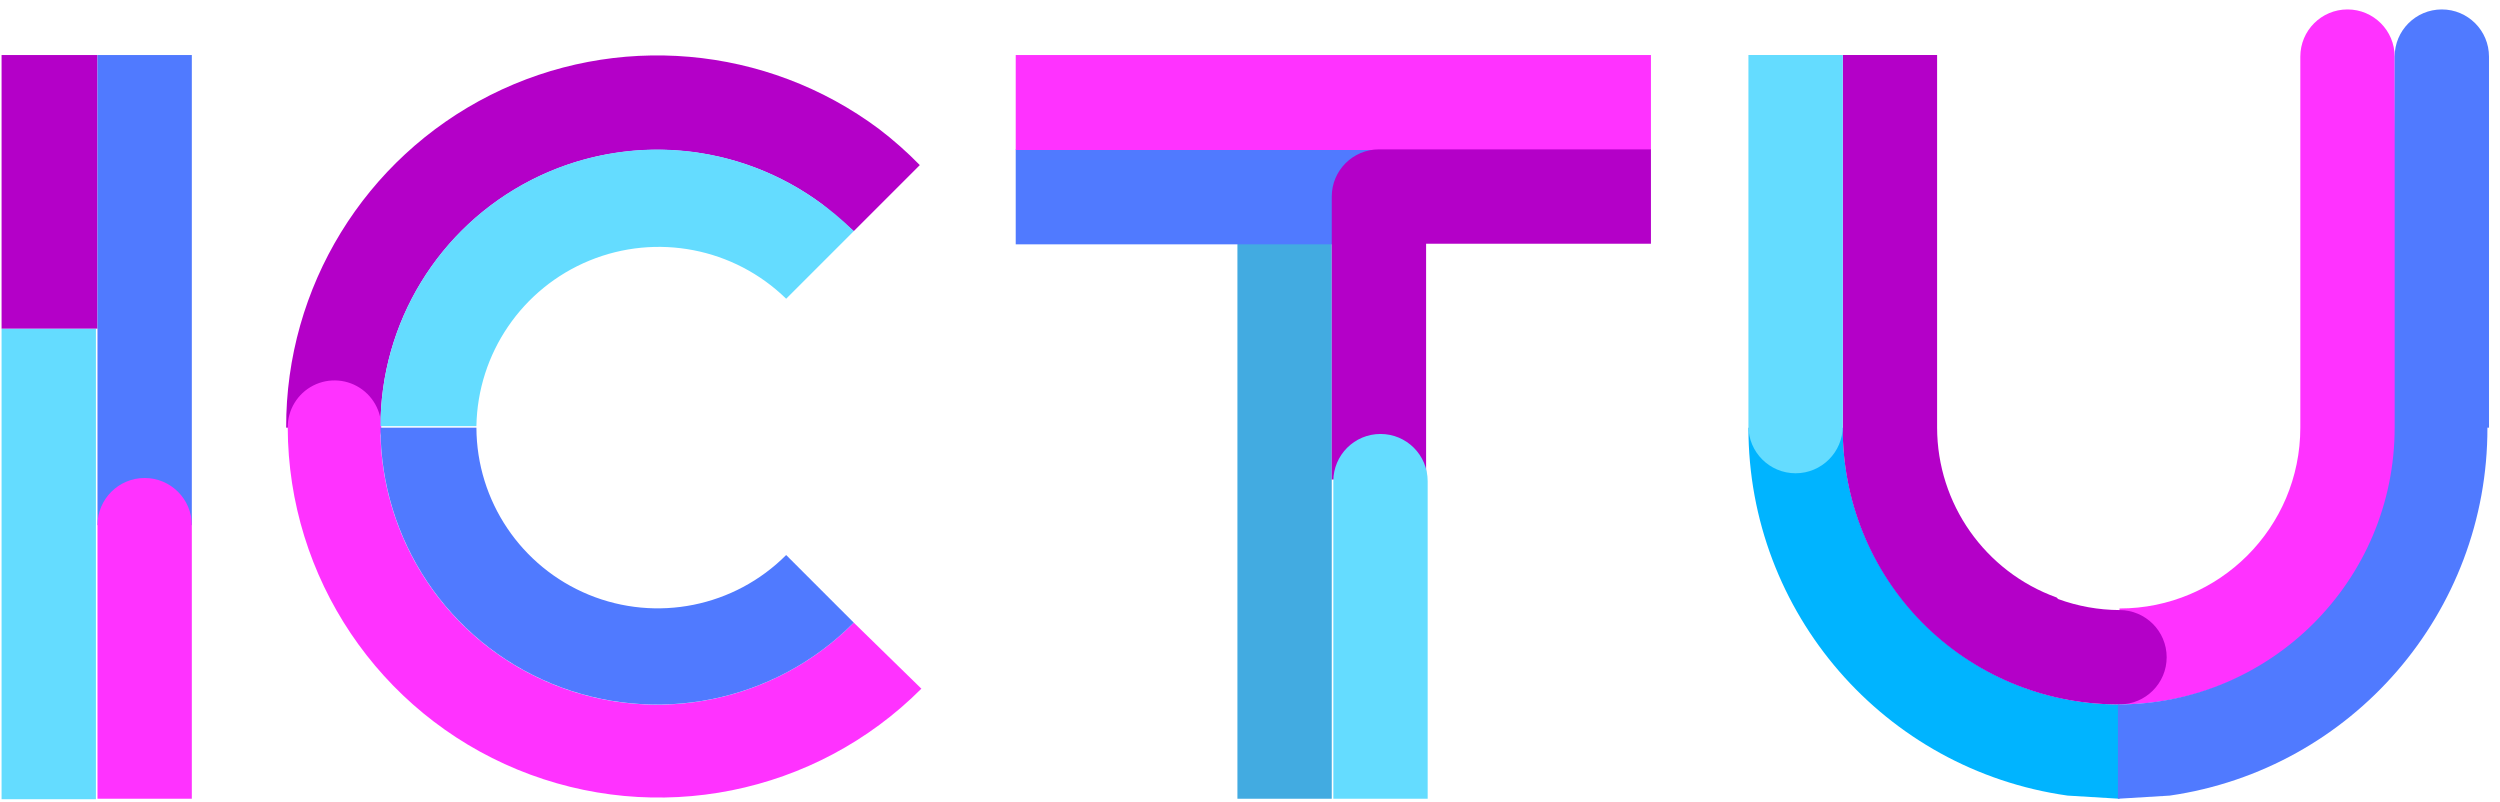 <?xml version="1.0" encoding="UTF-8"?>
<svg width="159px" height="51px" viewBox="0 0 159 51" version="1.1" xmlns="http://www.w3.org/2000/svg" xmlns:xlink="http://www.w3.org/1999/xlink">
    <!-- Generator: Sketch 52.6 (67491) - http://www.bohemiancoding.com/sketch -->
    <title>ictu-logo</title>
    <desc>Created with Sketch.</desc>
    <g id="import" stroke="none" stroke-width="1" fill="none" fill-rule="evenodd">
        <g id="ictu-logo">
            <rect id="Rectangle" fill="#42ABE1" x="78.7" y="12.5" width="6" height="38.3"></rect>
            <path d="M152.3,3.6 C152.3,1.943 150.957,0.6 149.3,0.6 C147.643,0.6 146.3,1.943 146.3,3.6 L146.3,27.2 C146.3,33.551 141.151,38.7 134.8,38.7 L134.8,44.8 C144.52,44.8 152.4,36.92 152.4,27.2 L152.3,3.6 Z" id="Path" fill="#FF32FF"></path>
            <rect id="Rectangle" fill="#507AFF" x="64.6" y="9.5" width="23.2" height="6.04"></rect>
            <path d="M122.3,39.6 C119.021,36.308 117.186,31.846 117.2,27.2 L111.2,27.2 C111.184,38.971 119.845,48.954 131.5,50.6 L134.8,50.8 L134.8,44.8 C130.104,44.814 125.6,42.94 122.3,39.6 Z" id="Path" fill="#00B4FF"></path>
            <path d="M130.8,38 C126.246,36.358 123.208,32.041 123.2,27.2 L123.2,3.5 L117.2,3.5 L117.2,27.2 C117.173,31.841 118.992,36.303 122.255,39.604 C125.518,42.904 129.959,44.774 134.6,44.8 L134.8,44.8 C136.457,44.8 137.8,43.457 137.8,41.8 C137.8,40.143 136.457,38.8 134.8,38.8 C133.469,38.794 132.15,38.557 130.9,38.1" id="Path" fill="#B400C8"></path>
            <rect id="Rectangle" fill="#64DCFF" x="0.1" y="20.9" width="6" height="29.93"></rect>
            <polygon id="Path" fill="#B400C8" points="0.1 3.5 6.2 3.5 6.2 20.9 0.1 20.9"></polygon>
            <rect id="Rectangle" fill="#507AFF" x="6.2" y="3.5" width="6" height="29.9"></rect>
            <path d="M6.2,50.8 L12.2,50.8 L12.2,33.4 C12.2,31.743 10.857,30.4 9.2,30.4 C7.543,30.4 6.2,31.743 6.2,33.4" id="Path" fill="#FF32FF"></path>
            <path d="M117.2,3.5 L111.2,3.5 L111.2,27.1 C111.2,28.757 112.543,30.1 114.2,30.1 C115.857,30.1 117.2,28.757 117.2,27.1 L117.2,3.5 Z" id="Path" fill="#64DCFF"></path>
            <path d="M158.3,27.2 L158.3,3.6 C158.3,1.943 156.957,0.6 155.3,0.6 C153.643,0.6 152.3,1.943 152.3,3.6 L152.3,27.2 C152.3,36.92 144.42,44.8 134.7,44.8 L134.7,50.8 L138,50.6 C149.616,48.909 158.223,38.938 158.2,27.2 L158.3,27.2 Z" id="Path" fill="#507AFF"></path>
            <rect id="Rectangle" fill="#FF32FF" x="64.6" y="3.5" width="40.4" height="6.04"></rect>
            <path d="M105,9.5 L87.7,9.5 C86.043,9.5 84.7,10.843 84.7,12.5 L84.7,30.5 L90.7,30.5 L90.7,15.5 L105,15.5 L105,9.5 Z" id="Path" fill="#B400C8"></path>
            <path d="M90.8,30.6 C90.8,28.943 89.457,27.6 87.8,27.6 C86.143,27.6 84.8,28.943 84.8,30.6 L84.8,50.8 L90.8,50.8 L90.8,30.6 Z" id="Path" fill="#64DCFF"></path>
            <path d="M55.9,8.2 C48.732,2.859 39.161,2.027 31.179,6.05 C23.196,10.073 18.172,18.261 18.2,27.2 L24.2,27.2 C24.171,20.534 27.912,14.423 33.862,11.416 C39.812,8.41 46.95,9.023 52.3,13 L54.3,14.7 L58.5,10.5 C57.69,9.671 56.821,8.902 55.9,8.2 Z" id="Path" fill="#B400C8"></path>
            <path d="M54.3,39.6 C49.342,44.607 41.876,46.175 35.323,43.584 C28.77,40.993 24.393,34.744 24.2,27.7 C24.402,26.588 23.956,25.458 23.049,24.783 C22.143,24.108 20.932,24.006 19.925,24.518 C18.918,25.031 18.288,26.07 18.3,27.2 C18.33,36.735 24.095,45.314 32.911,48.946 C41.728,52.577 51.863,50.547 58.6,43.8 L54.3,39.6 Z" id="Path" fill="#FF32FF"></path>
            <path d="M51.9,12.7 C46.526,8.934 39.504,8.471 33.682,11.498 C27.86,14.524 24.205,20.538 24.2,27.1 L30.3,27.1 C30.381,22.471 33.205,18.334 37.487,16.573 C41.769,14.813 46.687,15.767 50,19 L54.3,14.7 C53.56,13.964 52.757,13.295 51.9,12.7 Z" id="Path" fill="#64DCFF"></path>
            <path d="M50,35.3 C46.71,38.601 41.757,39.597 37.447,37.825 C33.136,36.053 30.316,31.86 30.3,27.2 L24.2,27.2 C24.196,34.335 28.499,40.766 35.096,43.483 C41.693,46.201 49.277,44.667 54.3,39.6 L50,35.3 Z" id="Path" fill="#507AFF"></path>
        </g>
    </g>
</svg>